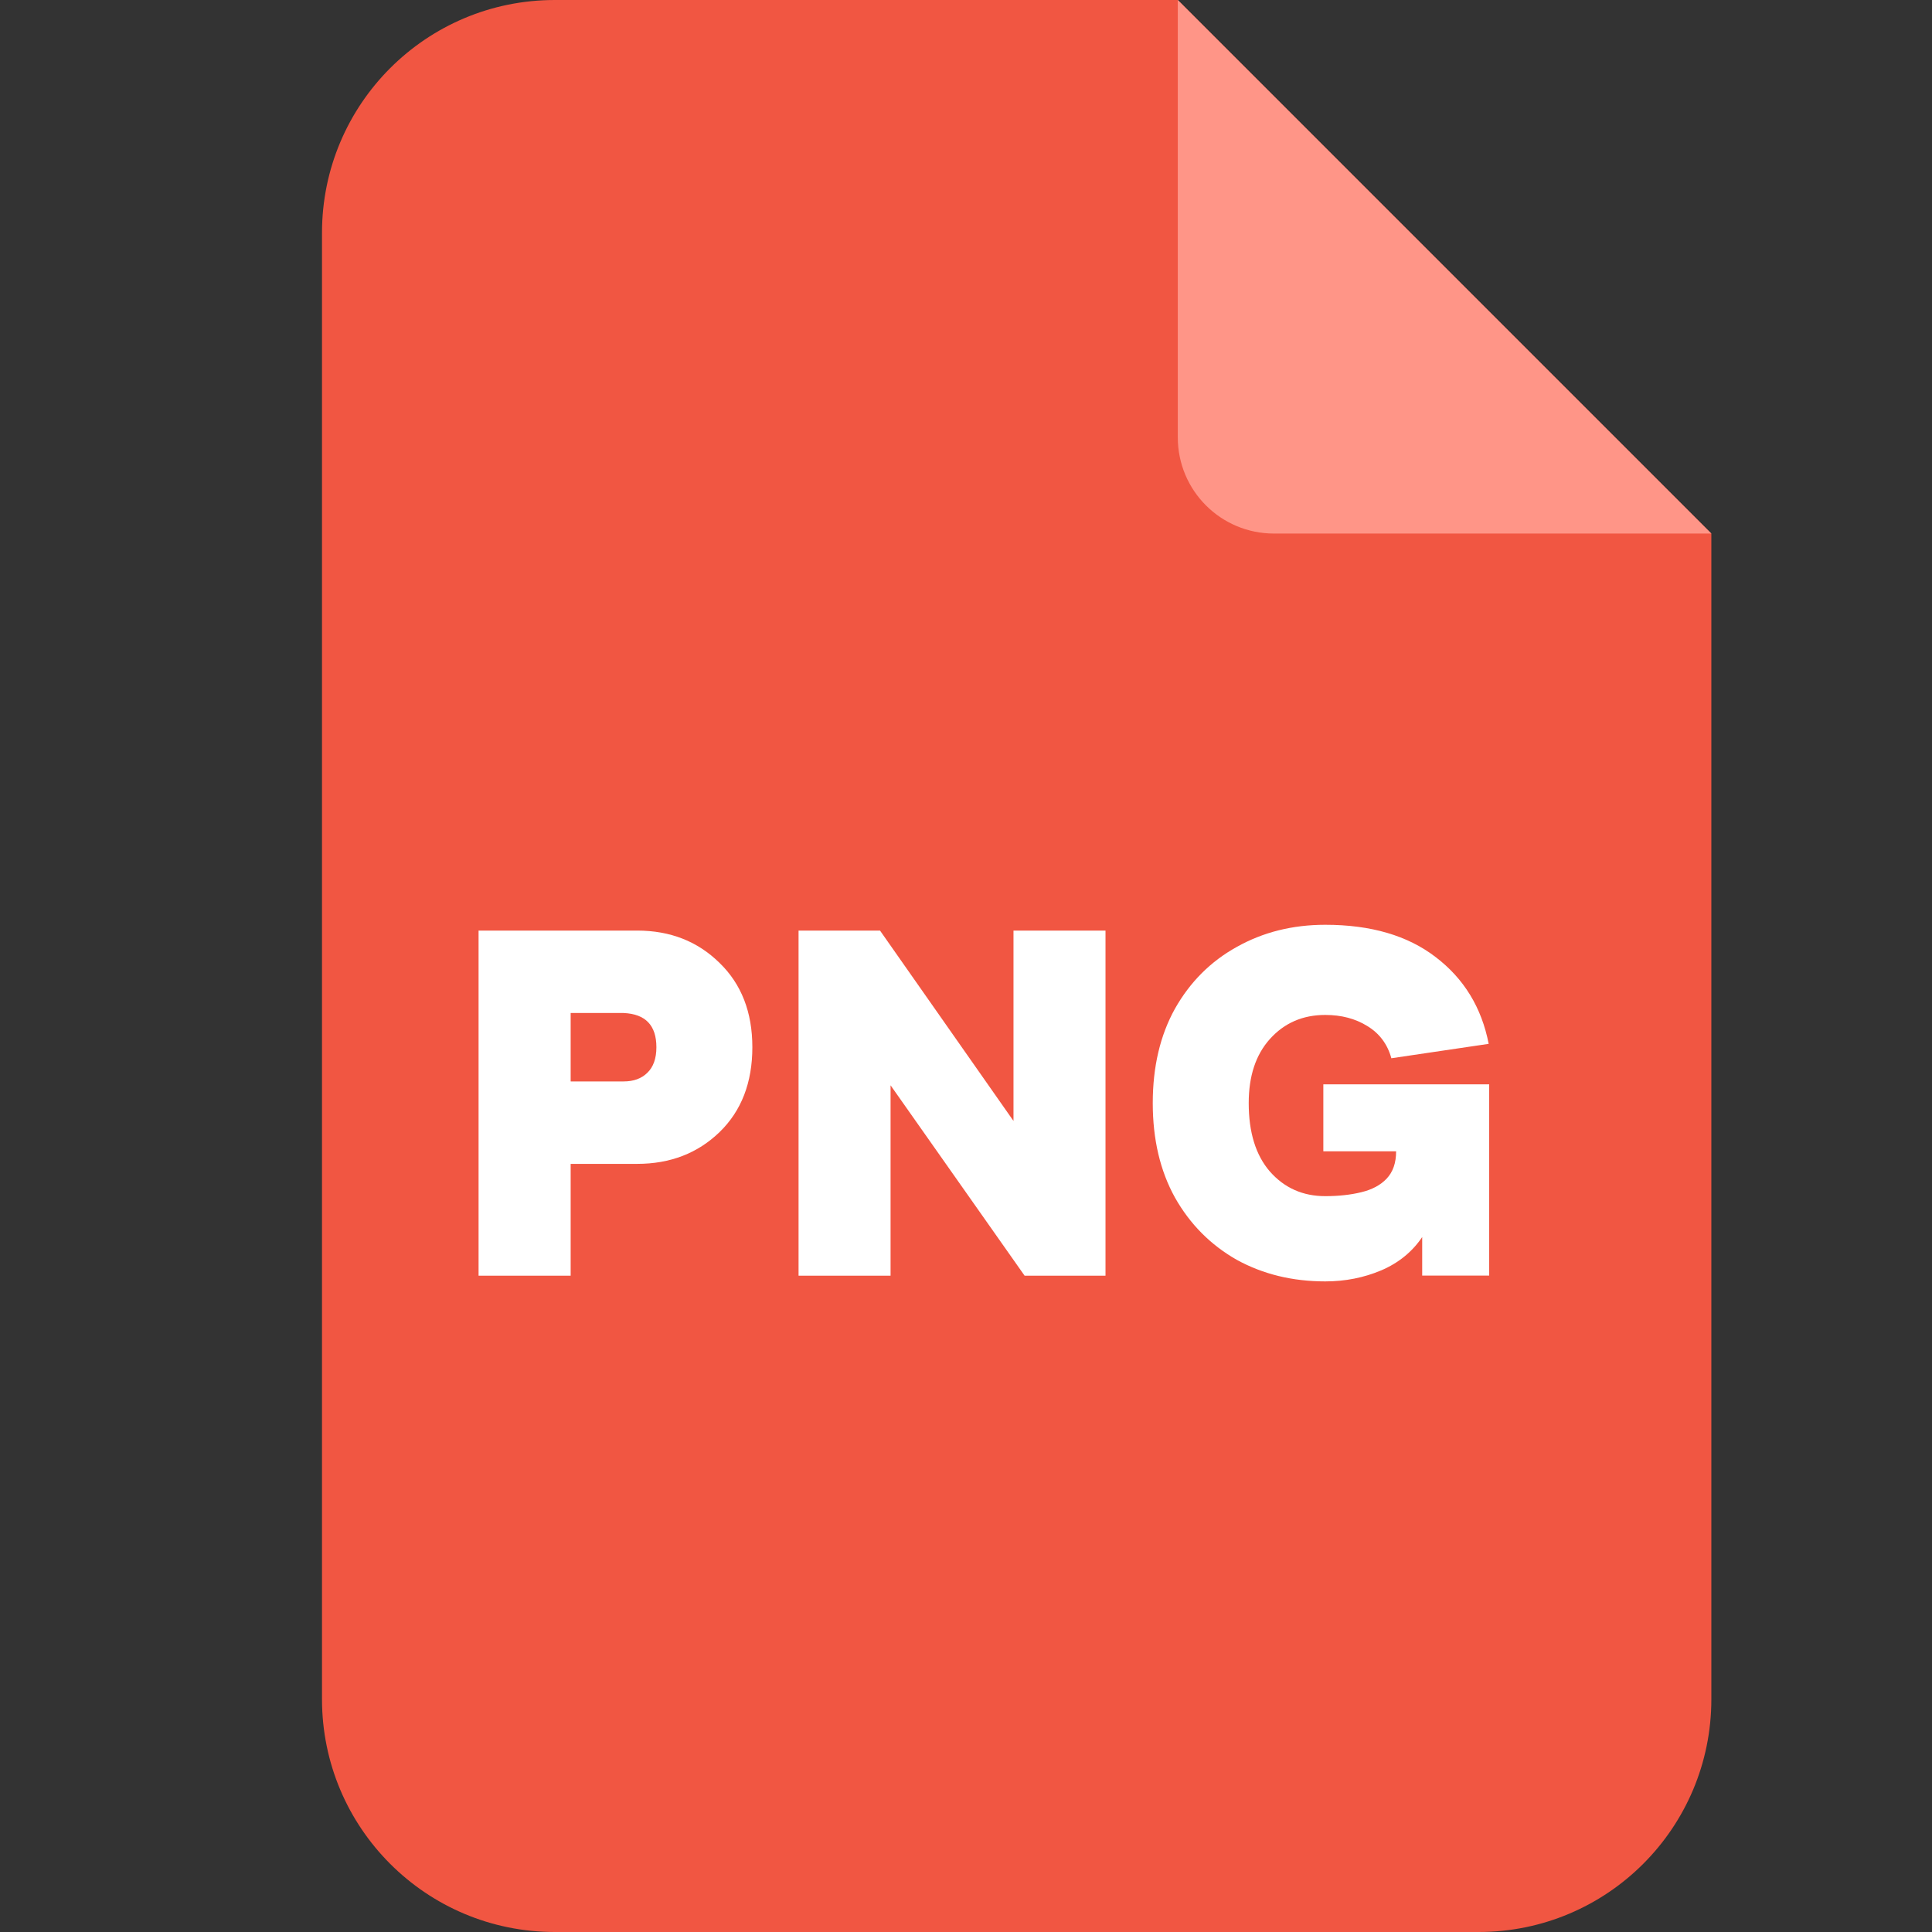 <svg width="24" height="24" viewBox="0 0 24 24" fill="none" xmlns="http://www.w3.org/2000/svg">
<rect x="0" y="0" width="24" height="24" fill="#333333" stroke="none"/>
<path d="M21.259 6.628V21.108C21.259 22.706 19.966 24 18.367 24H6.892C5.294 24 4 22.706 4 21.108V2.892C4 1.294 5.294 0 6.892 0H14.631L21.259 6.628Z" fill="#F15642"/>
<path d="M21.259 6.628H15.826C15.165 6.628 14.631 6.094 14.631 5.433V0L21.259 6.628Z" fill="#FF9587"/>
<path d="M16.463 15.918C16.056 15.918 15.689 15.829 15.362 15.649C15.039 15.465 14.783 15.208 14.596 14.877C14.412 14.545 14.32 14.154 14.32 13.703C14.32 13.252 14.412 12.861 14.596 12.53C14.783 12.199 15.039 11.943 15.362 11.764C15.689 11.58 16.056 11.488 16.463 11.488C17.03 11.488 17.487 11.622 17.834 11.889C18.186 12.157 18.405 12.516 18.493 12.967L17.284 13.146C17.236 12.971 17.136 12.837 16.984 12.745C16.837 12.654 16.663 12.608 16.463 12.608C16.184 12.608 15.955 12.707 15.775 12.907C15.599 13.103 15.512 13.368 15.512 13.703C15.512 14.066 15.599 14.35 15.775 14.553C15.955 14.757 16.184 14.859 16.463 14.859C16.627 14.859 16.775 14.843 16.907 14.811C17.042 14.779 17.148 14.723 17.224 14.643C17.304 14.559 17.343 14.446 17.343 14.302H16.439V13.47H18.499V15.846H17.667V15.367C17.543 15.551 17.373 15.689 17.158 15.781C16.942 15.872 16.711 15.918 16.463 15.918Z" fill="white"/>
<path d="M9.92 15.847V11.56H10.932L12.59 13.925V11.56H13.733V15.847H12.728L11.063 13.482V15.847H9.92Z" fill="white"/>
<path d="M7.089 15.847H5.945V11.56H7.915C8.326 11.56 8.667 11.694 8.939 11.962C9.21 12.225 9.346 12.574 9.346 13.009C9.346 13.448 9.21 13.8 8.939 14.063C8.667 14.326 8.326 14.458 7.915 14.458H7.089V15.847ZM7.747 13.434C7.871 13.434 7.969 13.398 8.041 13.327C8.116 13.255 8.154 13.149 8.154 13.009C8.154 12.738 8.019 12.596 7.747 12.584H7.089V13.434H7.747Z" fill="white"/>
</svg>
